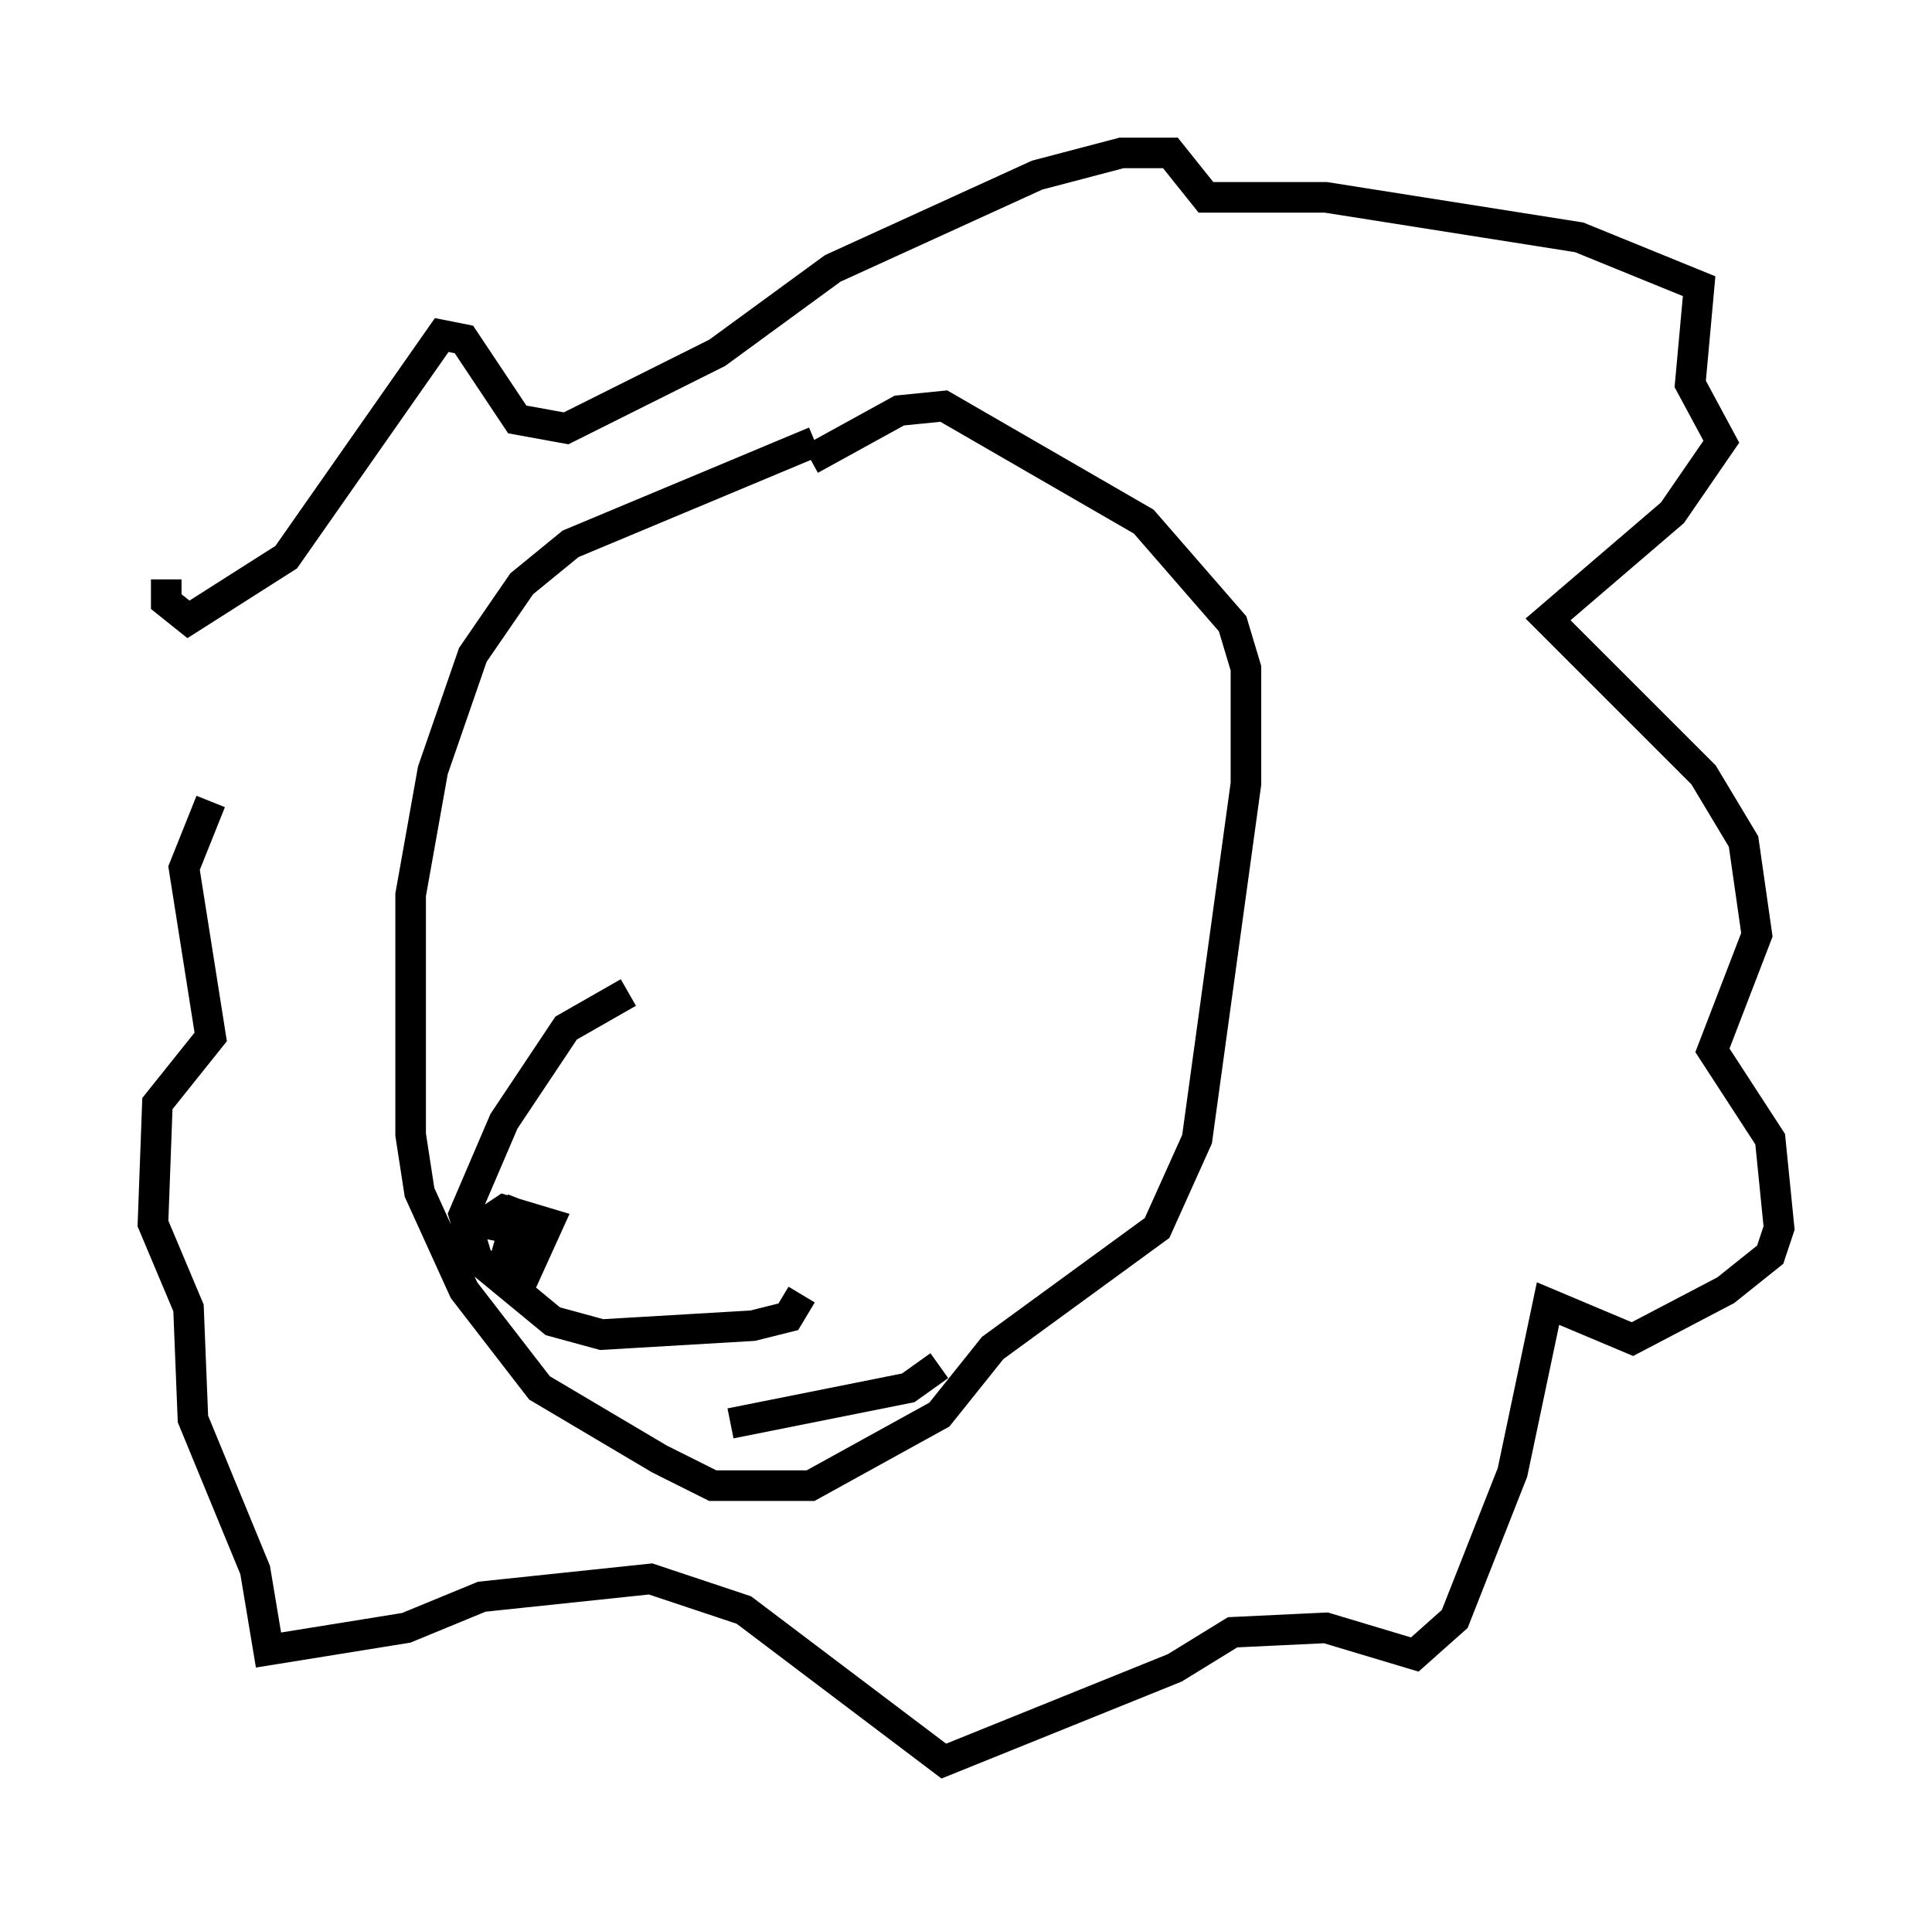 <?xml version="1.0" encoding="utf-8" ?>
<svg baseProfile="full" height="62.581" version="1.1" width="63.162" xmlns="http://www.w3.org/2000/svg" xmlns:ev="http://www.w3.org/2001/xml-events" xmlns:xlink="http://www.w3.org/1999/xlink"><defs /><rect fill="white" height="62.581" width="63.162" x="0" y="0" /><path d="M7.469, 27.659 m-2.034, -8.715 l0.0, 0.726 0.726, 0.581 l3.196, -2.034 5.084, -7.263 l0.726, 0.145 1.743, 2.615 l1.598, 0.291 4.939, -2.469 l3.777, -2.76 6.682, -3.05 l2.76, -0.726 1.598, 0.0 l1.162, 1.453 3.922, 0.0 l8.279, 1.307 3.922, 1.598 l-0.291, 3.196 1.017, 1.888 l-1.598, 2.324 -4.067, 3.486 l5.084, 5.084 1.307, 2.179 l0.436, 3.05 -1.453, 3.777 l1.888, 2.905 0.291, 2.905 l-0.291, 0.872 -1.453, 1.162 l-3.05, 1.598 -2.76, -1.162 l-1.162, 5.52 -1.888, 4.793 l-1.307, 1.162 -2.905, -0.872 l-3.05, 0.145 -1.888, 1.162 l-7.553, 3.05 -6.536, -4.939 l-3.05, -1.017 -5.52, 0.581 l-2.469, 1.017 -4.503, 0.726 l-0.436, -2.615 -2.034, -4.939 l-0.145, -3.631 -1.162, -2.76 l0.145, -3.922 1.743, -2.179 l-0.872, -5.52 0.872, -2.179 m19.754, -11.765 l-7.989, 3.341 -1.598, 1.307 l-1.598, 2.324 -1.307, 3.777 l-0.726, 4.067 0.0, 7.844 l0.291, 1.888 1.453, 3.196 l2.469, 3.196 3.922, 2.324 l1.743, 0.872 3.196, 0.0 l4.212, -2.324 1.743, -2.179 l5.374, -3.922 1.307, -2.905 l1.598, -11.62 0.0, -3.777 l-0.436, -1.453 -2.905, -3.341 l-6.536, -3.777 -1.453, 0.145 l-2.905, 1.598 m-5.955, 17.43 l-2.034, 1.162 -2.034, 3.05 l-1.307, 3.05 0.436, 1.453 l2.469, 2.034 1.598, 0.436 l4.939, -0.291 1.162, -0.291 l0.436, -0.726 m-10.313, -2.324 l0.726, 0.145 0.436, -0.872 l-0.581, 2.034 0.726, 0.291 l0.726, -1.598 -1.453, -0.436 l-0.872, 0.581 m8.279, 6.391 l5.81, -1.162 1.017, -0.726 m1.888, -22.078 l0.0, 0.0 " fill="none" stroke="black" stroke-width="1" /></svg>